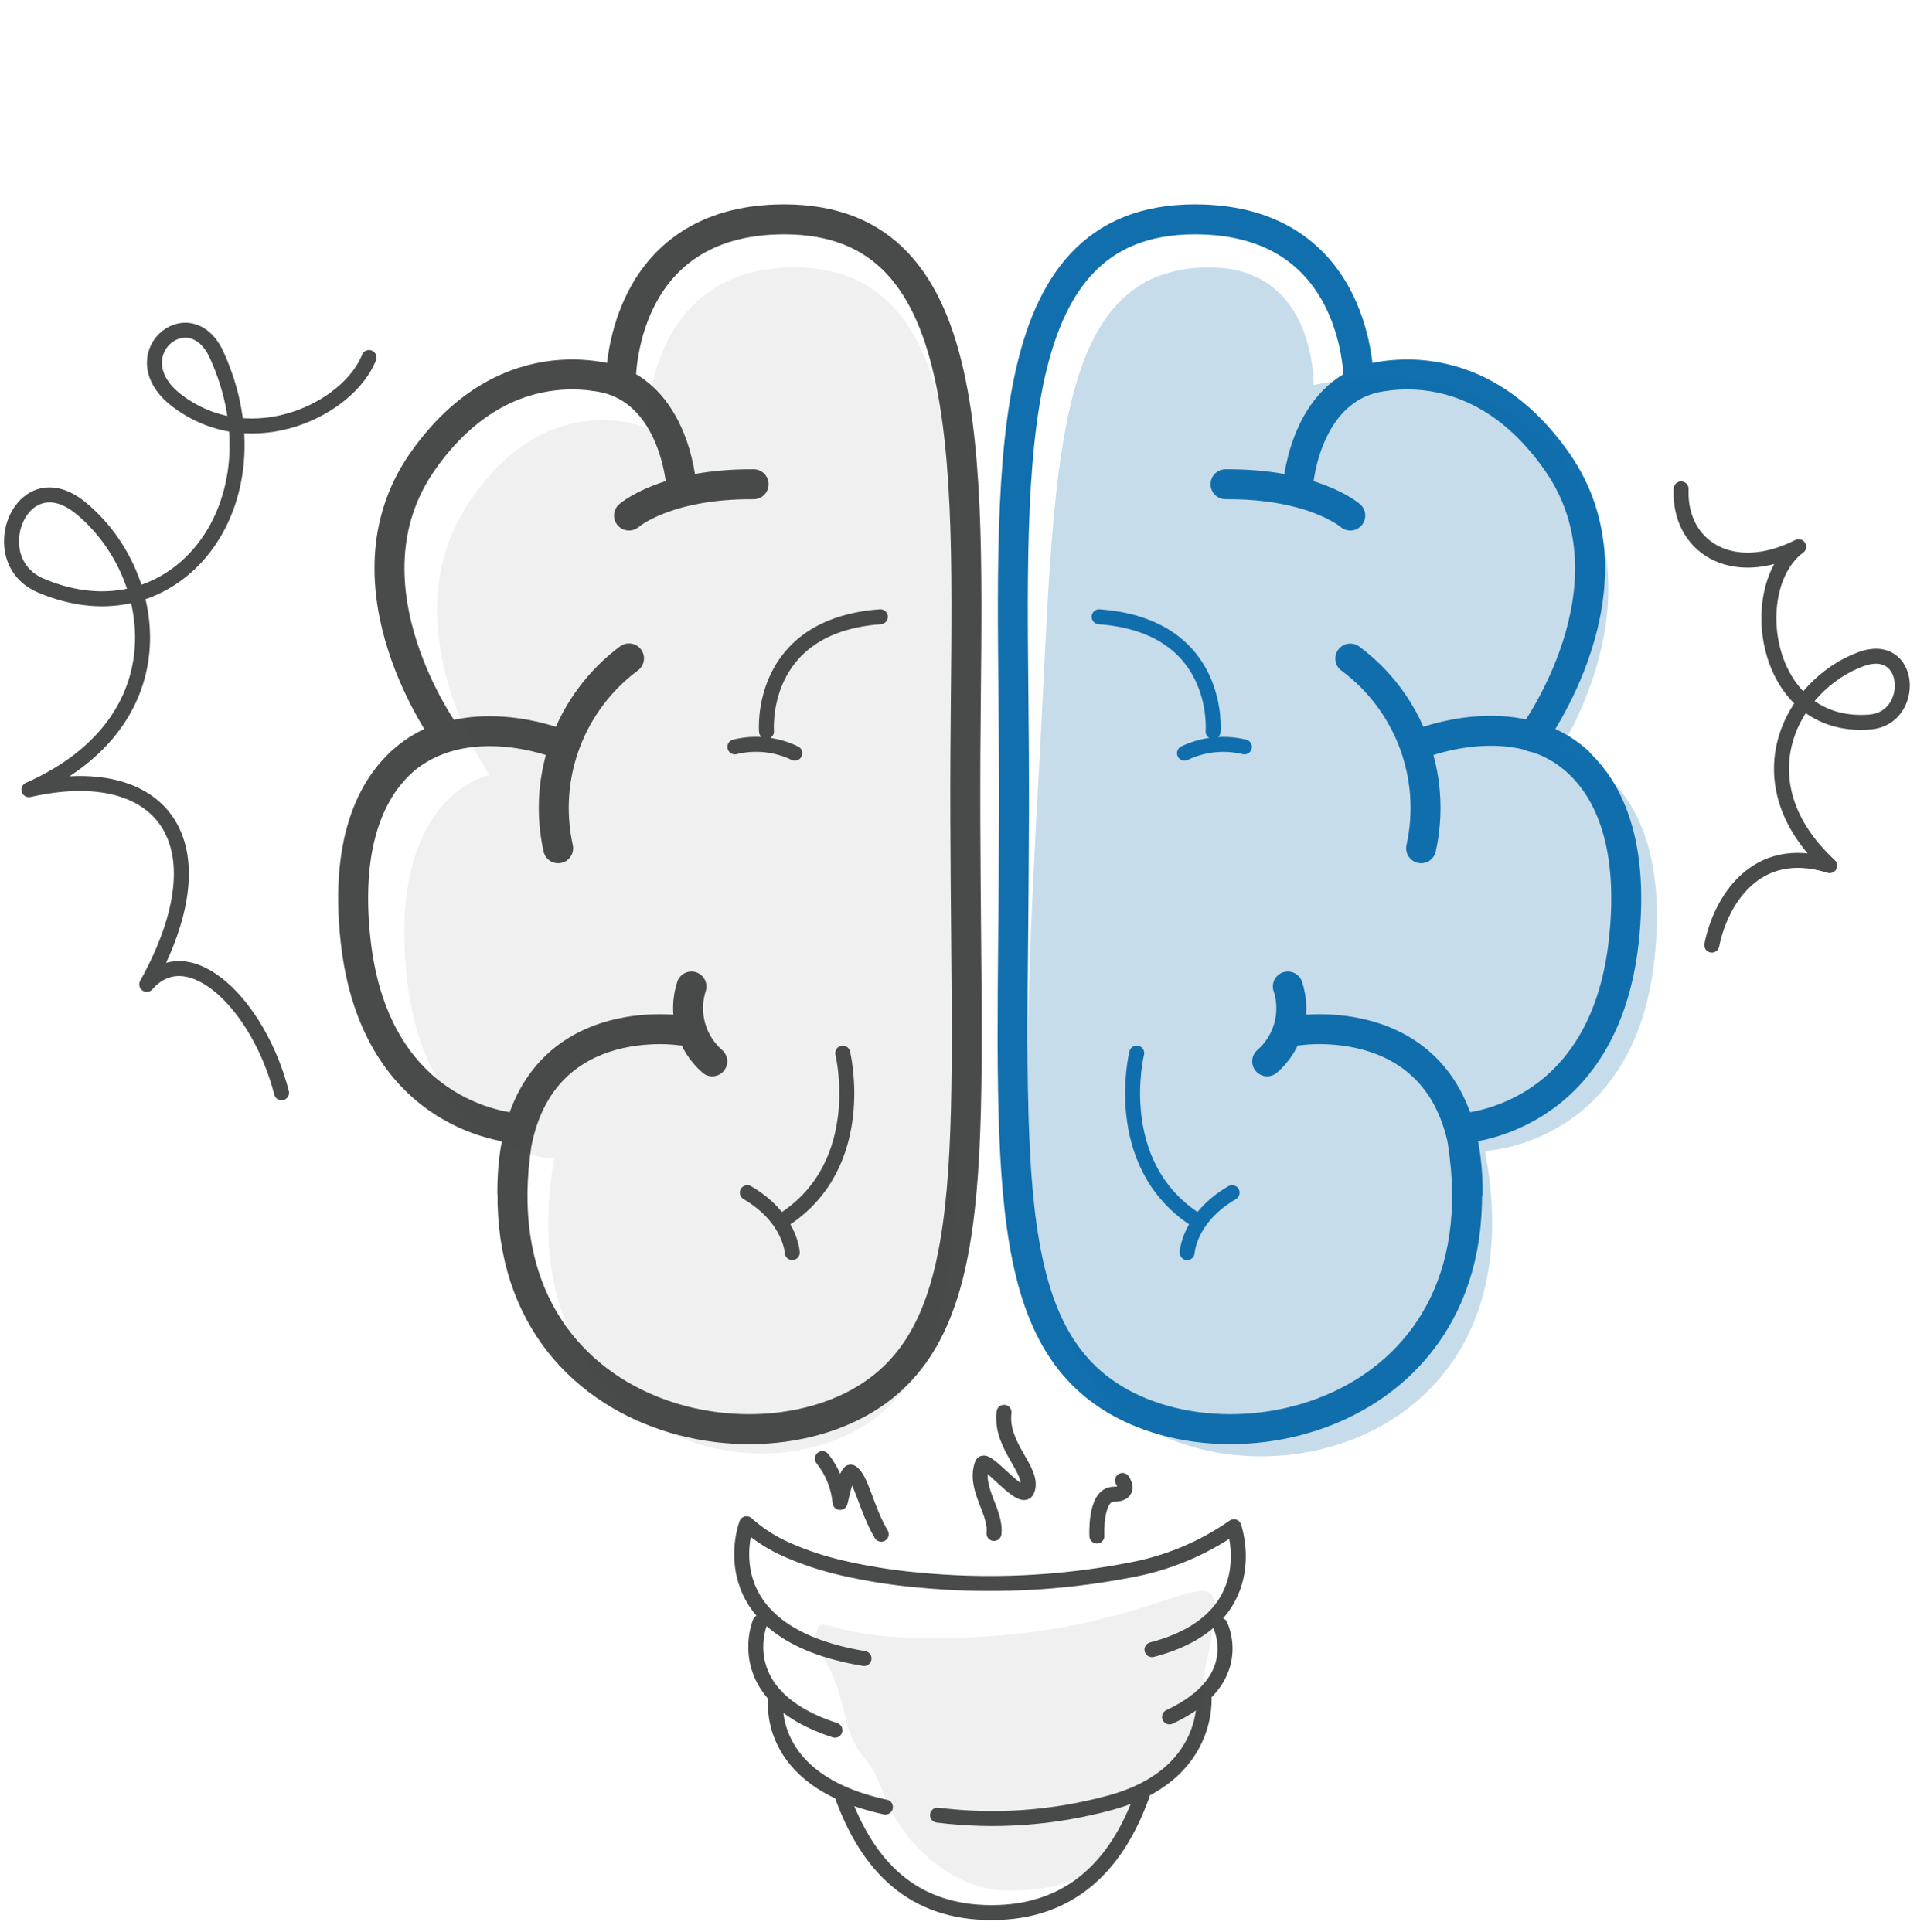 <svg width="128" height="129" viewBox="0 0 128 129" fill="none" xmlns="http://www.w3.org/2000/svg">
<g id="Pictogram-idea-creativity">
<g id="Default">
<path id="dash-stroke-default" d="M64.498 65.072H64.499" stroke="#494A4A" stroke-width="0.001"/>
<path id="2px-stroke-default" d="M76.27 119.859C74.56 124.659 71.42 127.729 66.21 127.729C61 127.729 57.96 124.729 56.21 119.859M24.64 23.879C23.29 27.299 16.89 30.439 11.98 26.879C7.77 23.879 12.64 19.689 14.47 23.709C18.93 33.539 11.75 42.989 2.69 39.089C-1.22 37.399 1.42 30.699 5.37 33.909C10.62 38.189 12.28 48.149 1.93 52.739C10.71 50.739 15.13 56.119 9.8 65.739C12.59 62.549 17.28 67.049 18.8 72.979M112.25 32.649C112.08 36.479 115.62 38.779 120.1 36.509C116.44 39.209 117.72 48.789 124.86 48.219C127.95 47.979 127.71 42.739 124.24 44.029C119.62 45.739 116.13 52.209 122.17 57.809C117.17 56.239 114.86 60.279 114.3 63.119M76.92 110.169C84.6 108.169 82.39 101.959 82.39 101.959C80.32 103.409 77.96 104.389 75.48 104.849C70.78 105.759 65.98 105.979 61.22 105.509C59.54 105.359 57.87 105.089 56.22 104.709C54.96 104.419 53.74 104.019 52.56 103.499C51.57 103.069 50.65 102.479 49.85 101.759C49.85 101.759 47.08 108.989 57.69 110.759M81.47 108.529C81.47 108.529 83.36 112.209 78.09 114.659M50.75 108.339C50.75 108.339 49.54 111.199 52.1 113.569C52.9 114.309 54.06 114.999 55.75 115.549M62.6 121.219C66.44 121.699 70.33 121.419 74.06 120.409C80.94 118.589 80.39 113.259 80.39 113.259M51.81 113.259C51.81 113.259 50.81 118.889 59.12 120.679M56.27 70.329C56.27 70.329 58.07 77.679 52.41 81.409M51.18 48.849C51.18 48.849 50.58 41.789 58.78 41.189M52.9 83.649C52.9 83.649 52.79 81.339 49.9 79.649M53.07 50.299C51.83 49.699 50.41 49.549 49.07 49.879M66.37 102.409C66.53 100.929 65 99.409 65.58 97.779C65.8 97.179 68.25 100.399 68.58 99.529C69.11 98.229 66.76 96.619 67.04 94.319M58.84 102.459C57.84 100.779 57.51 98.699 56.84 98.319C56.51 98.119 56.08 100.579 56.09 100.319C55.99 99.259 55.58 98.249 54.91 97.409M73.24 102.579C73.24 102.579 73.09 99.799 74.35 99.789C75.61 99.779 74.95 98.869 74.95 98.869" stroke="#494A4A" stroke-linecap="round" stroke-linejoin="round"/>
<path id="1px-stroke-default" d="M45.48 32.339C45.48 32.339 45 25.649 39.64 25.109M37.27 49.649C37.27 49.649 31 47.139 26.79 50.909M45.48 68.819C45.48 68.819 34.17 67.019 34.21 79.649M37.27 56.649C36.21 51.859 38.06 46.899 42 43.969M42 34.429C42 34.429 44.41 32.299 50.32 32.339M47.56 70.879C46.14 69.639 45.59 67.669 46.17 65.879M64.46 50.399C64.34 74.079 66 86.929 59 92.579C50.72 99.249 31 94.579 34.67 75.359C34.67 75.359 25.07 75.029 23.74 62.779C22.41 50.529 29.87 49.209 29.87 49.209C29.87 49.209 22.42 39.109 28.21 30.829C34 22.549 41.45 25.529 41.45 25.529C41.45 25.529 41.28 14.649 52.37 14.649C65.78 14.649 64.56 31.649 64.46 50.399Z" stroke="#494A4A" stroke-width="2" stroke-linecap="round" stroke-linejoin="round"/>
<g id="fill-default">
<path d="M63.999 52.929C63.859 76.129 65.359 88.719 58.999 94.249C51.529 100.789 33.759 96.249 36.999 77.379C36.999 77.379 28.339 77.059 27.139 65.059C25.939 53.059 32.669 51.759 32.669 51.759C32.669 51.759 25.949 41.869 31.179 33.759C36.409 25.649 43.179 28.569 43.179 28.569C43.179 28.569 43.029 17.859 53.039 17.859C65.159 17.869 64.059 34.539 63.999 52.929Z" fill="#494A4A" fill-opacity="0.08"/>
<path d="M67.209 126.249C63.209 126.189 59.949 122.579 58.949 119.679C57.949 116.779 57.139 117.849 56.319 114.169C55.499 110.489 54.179 110.429 54.529 108.959C54.879 107.489 55.439 110.079 66.529 109.239C77.619 108.399 81.399 104.019 81.089 107.709C80.779 111.399 80.409 110.049 80.369 113.129C80.329 116.209 79.549 117.469 78.219 118.439C76.889 119.409 75.849 122.199 74.649 123.249C73.449 124.299 72.409 126.319 67.209 126.249Z" fill="#494A4A" fill-opacity="0.08"/>
</g>
</g>
<g id="Emphasis">
<path id="2px-stroke-emphasis" d="M86.68 32.339C86.68 32.339 87.18 25.669 92.53 25.109M94.89 49.649C94.89 49.649 101.21 47.099 105.37 50.869M86.68 68.819C86.68 68.819 98 67.019 98 79.649M94.89 56.649C95.95 51.859 94.1 46.899 90.16 43.979M90.16 34.429C90.16 34.429 87.74 32.299 81.83 32.339M84.61 70.879C86.03 69.639 86.58 67.669 85.99 65.879M67.7 50.399C67.82 74.079 66.17 86.929 73.17 92.579C81.45 99.249 101.17 94.579 97.51 75.359C97.51 75.359 107.11 75.029 108.43 62.779C109.75 50.529 102.31 49.209 102.31 49.209C102.31 49.209 109.76 39.109 103.96 30.829C98.16 22.549 90.72 25.529 90.72 25.529C90.72 25.529 90.89 14.649 79.79 14.649C66.38 14.649 67.6 31.649 67.7 50.399Z" stroke="#116FAE" stroke-width="2" stroke-linecap="round" stroke-linejoin="round"/>
<path id="1px-stroke-emphasis" d="M75.9 70.329C75.9 70.329 74.09 77.65 79.76 81.409M81 48.849C81 48.849 81.6 41.789 73.39 41.19M79.27 83.65C79.27 83.65 79.37 81.34 82.27 79.65M79.09 50.3C80.34 49.7 81.75 49.559 83.09 49.879" stroke="#116FAE" stroke-linecap="round" stroke-linejoin="round"/>
<path id="fill-emphasis" d="M69.39 51.109C68.05 75.299 67.73 88.509 74.99 94.289C83.58 101.119 102.93 96.509 99.15 76.859C99.15 76.859 109.15 76.519 110.48 63.979C111.81 51.439 104.13 50.079 104.13 50.079C104.13 50.079 110.92 39.829 104.91 31.359C98.9 22.889 87.71 25.719 87.71 25.719C87.71 25.719 87.9 17.859 80.76 17.859C70 17.859 70.47 31.649 69.39 51.109Z" fill="#116FAE" fill-opacity="0.24"/>
</g>
</g>
</svg>

